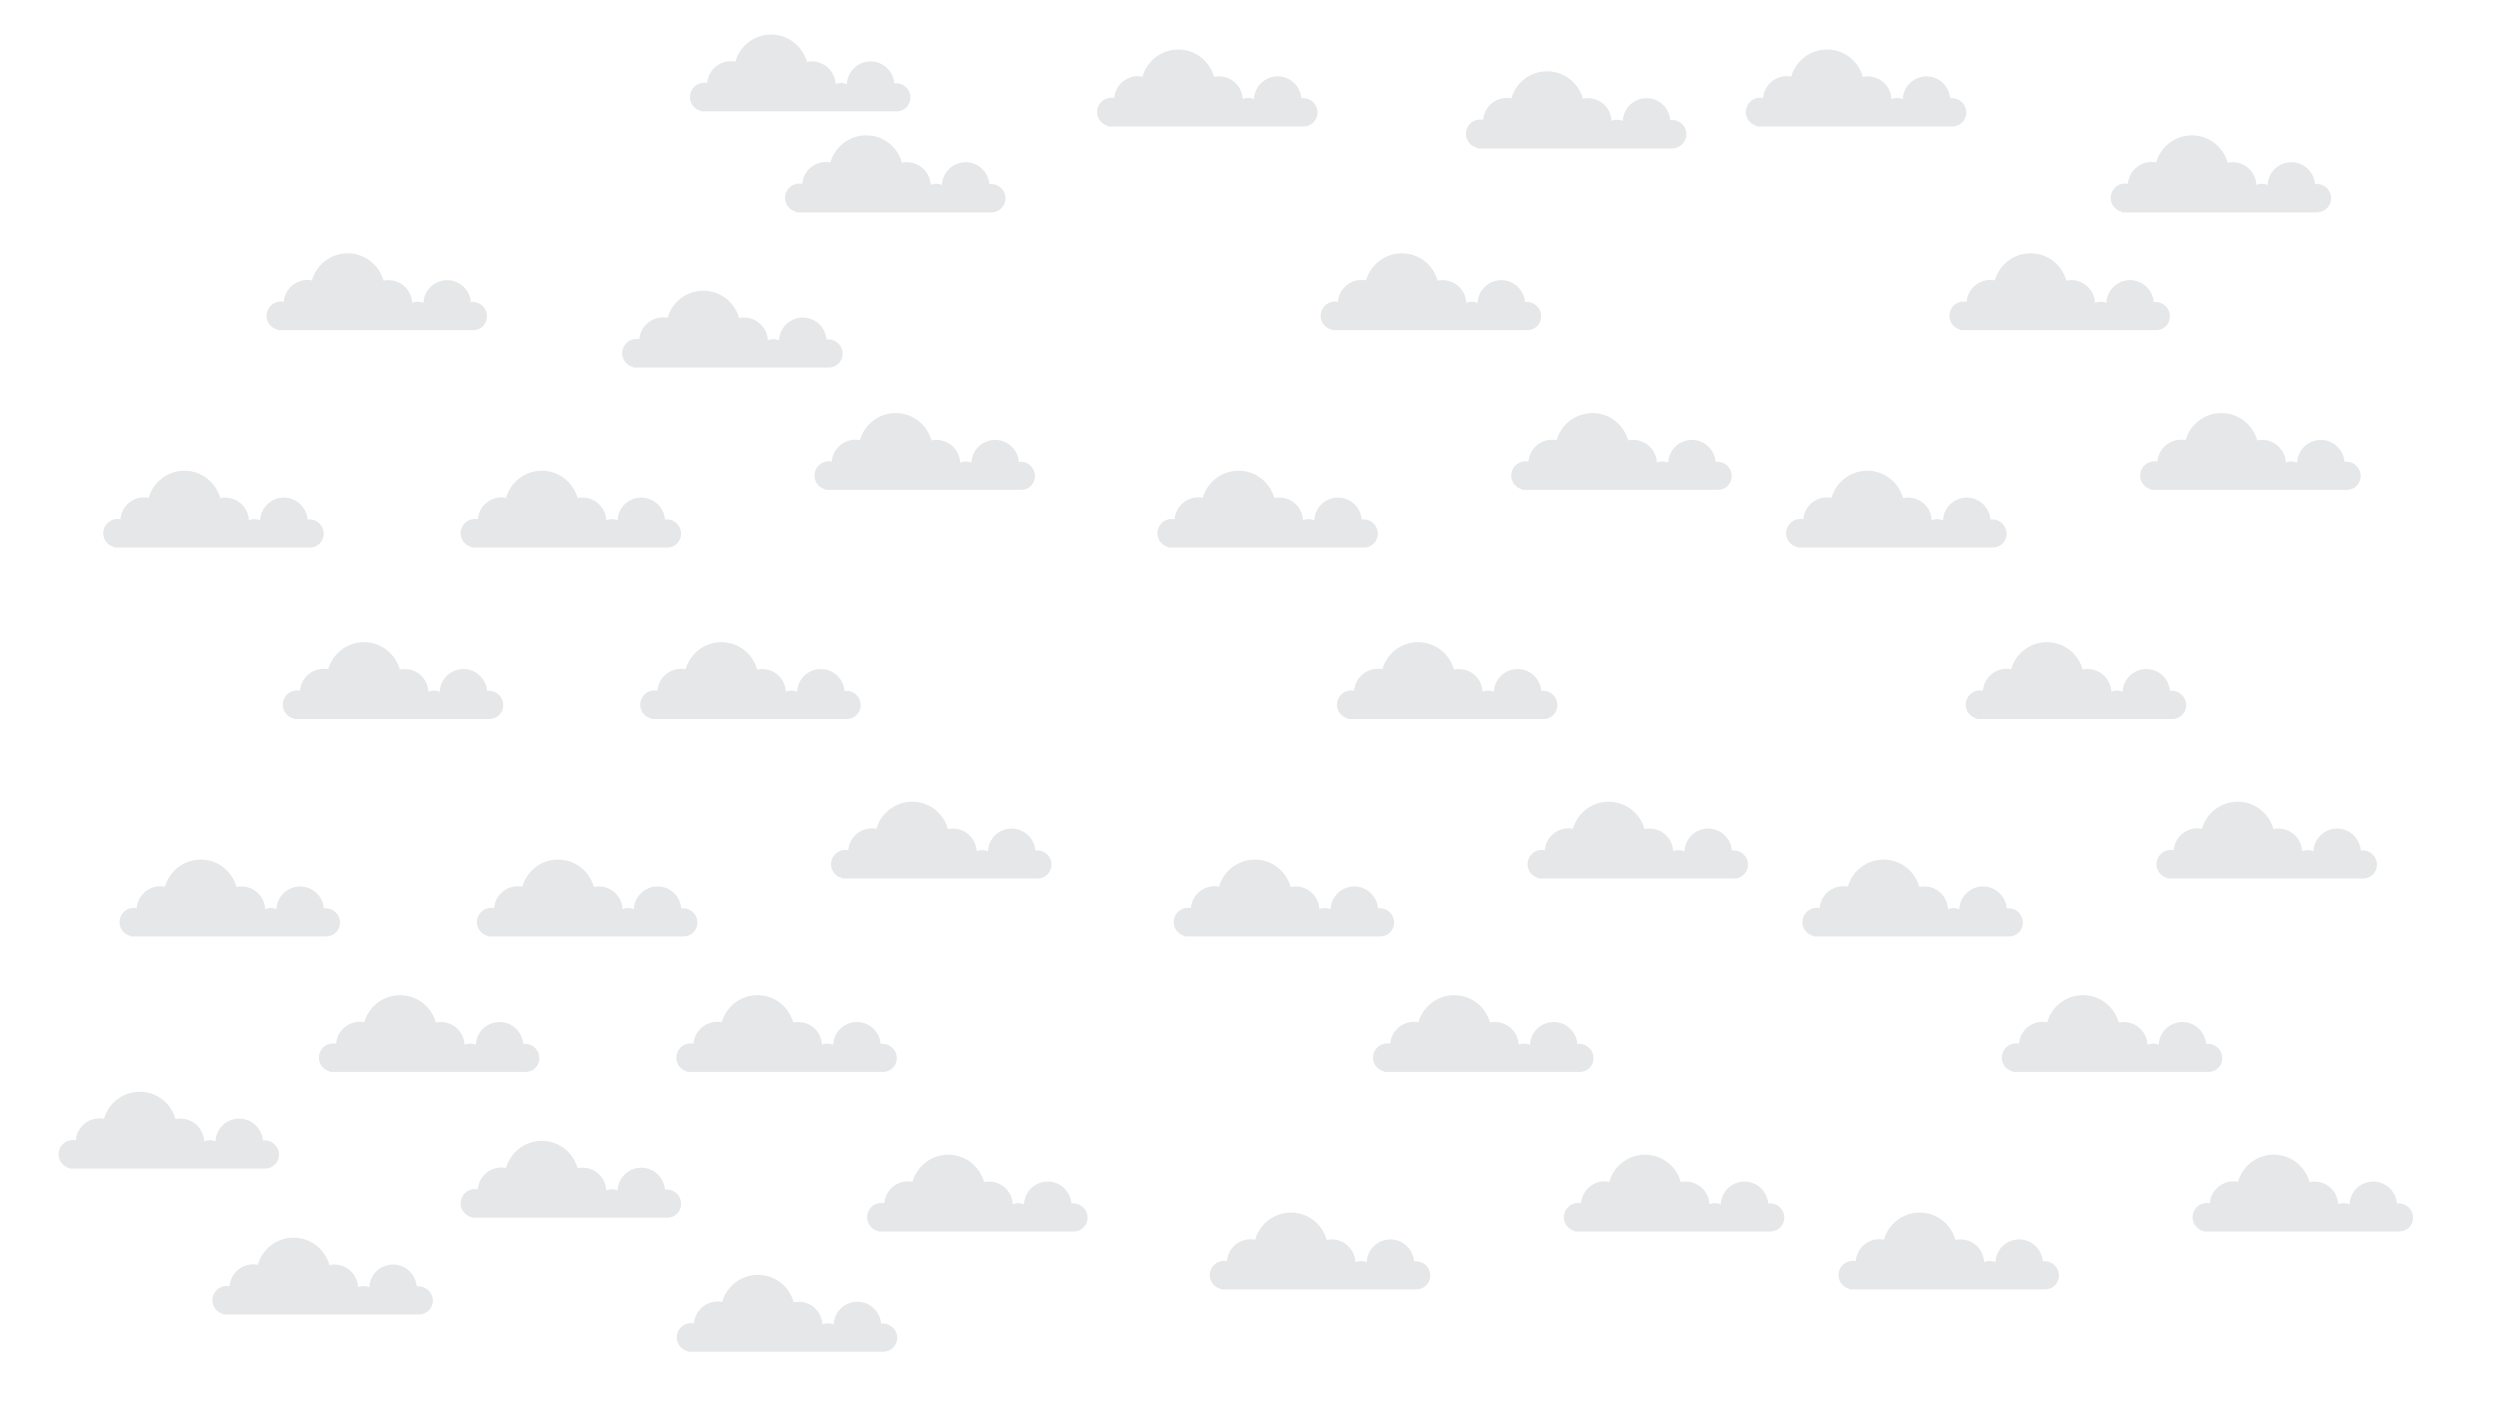 <?xml version="1.0" encoding="utf-8"?>
<!-- Generator: Adobe Illustrator 18.0.0, SVG Export Plug-In . SVG Version: 6.00 Build 0)  -->
<!DOCTYPE svg PUBLIC "-//W3C//DTD SVG 1.1//EN" "http://www.w3.org/Graphics/SVG/1.1/DTD/svg11.dtd">
<svg version="1.1" id="Layer_1" xmlns="http://www.w3.org/2000/svg" xmlns:xlink="http://www.w3.org/1999/xlink" x="0px" y="0px"
	 viewBox="0 0 1136 640" enable-background="new 0 0 1136 640" xml:space="preserve">
<g>
	<g>
		<path fill="#E6E7E8" stroke="#E6E7E8" stroke-miterlimit="10" d="M382.4,160.7c0-3.3-2.7-6-6-6c-0.5,0-0.9,0.1-1.3,0.1
			c-0.2-5.5-4.7-10-10.3-10c-5.7,0-10.3,4.6-10.3,10.3c0,0.1,0,0.3,0,0.4c-0.9-0.6-2-0.9-3.1-0.9c-1.1,0-2.1,0.3-3,0.8
			c0-0.1,0-0.2,0-0.3c0-5.7-4.6-10.3-10.3-10.3c-0.9,0-1.7,0.1-2.6,0.3c-1.8-7.2-8.2-12.5-15.9-12.5c-7.7,0-14.1,5.3-15.9,12.4
			c-0.8-0.2-1.6-0.3-2.4-0.3c-5.6,0-10.2,4.5-10.3,10.1c-0.6-0.2-1.2-0.3-1.8-0.3c-3.3,0-6,2.7-6,6c0,3,2.2,5.4,5,5.9v0.1h88.4v0
			C379.9,166.5,382.4,163.9,382.4,160.7z"/>
	</g>
	<g>
		<path fill="#E6E7E8" stroke="#E6E7E8" stroke-miterlimit="10" d="M456.4,90.1c0-3.3-2.7-6-6-6c-0.5,0-0.9,0.1-1.3,0.1
			c-0.2-5.5-4.7-10-10.3-10c-5.7,0-10.3,4.6-10.3,10.3c0,0.1,0,0.3,0,0.4c-0.9-0.6-2-0.9-3.1-0.9c-1.1,0-2.1,0.3-3,0.8
			c0-0.1,0-0.2,0-0.3c0-5.7-4.6-10.3-10.3-10.3c-0.9,0-1.7,0.1-2.6,0.3c-1.8-7.2-8.2-12.5-15.9-12.5c-7.7,0-14.1,5.3-15.9,12.4
			c-0.8-0.2-1.6-0.3-2.4-0.3c-5.6,0-10.2,4.5-10.3,10.1c-0.6-0.2-1.2-0.3-1.8-0.3c-3.3,0-6,2.7-6,6c0,3,2.2,5.4,5,5.9V96h88.4v0
			C453.9,95.9,456.4,93.3,456.4,90.1z"/>
	</g>
	<g>
		<path fill="#E6E7E8" stroke="#E6E7E8" stroke-miterlimit="10" d="M309,242.5c0-3.3-2.7-6-6-6c-0.5,0-0.9,0.1-1.3,0.1
			c-0.2-5.5-4.7-10-10.3-10c-5.7,0-10.3,4.6-10.3,10.3c0,0.1,0,0.3,0,0.4c-0.9-0.6-2-0.9-3.1-0.9c-1.1,0-2.1,0.3-3,0.8
			c0-0.1,0-0.2,0-0.3c0-5.7-4.6-10.3-10.3-10.3c-0.9,0-1.7,0.1-2.6,0.3c-1.8-7.2-8.2-12.5-15.9-12.5c-7.7,0-14.1,5.3-15.9,12.4
			c-0.8-0.2-1.6-0.3-2.4-0.3c-5.6,0-10.2,4.5-10.3,10.1c-0.6-0.2-1.2-0.3-1.8-0.3c-3.3,0-6,2.7-6,6c0,3,2.2,5.4,5,5.9v0.1h88.4v0
			C306.5,248.3,309,245.7,309,242.5z"/>
	</g>
	<g>
		<path fill="#E6E7E8" stroke="#E6E7E8" stroke-miterlimit="10" d="M469.8,216.3c0-3.3-2.7-6-6-6c-0.5,0-0.9,0.1-1.3,0.1
			c-0.2-5.5-4.7-10-10.3-10c-5.7,0-10.3,4.6-10.3,10.3c0,0.1,0,0.3,0,0.4c-0.9-0.6-2-0.9-3.1-0.9c-1.1,0-2.1,0.3-3,0.8
			c0-0.1,0-0.2,0-0.3c0-5.7-4.6-10.3-10.3-10.3c-0.9,0-1.7,0.1-2.6,0.3c-1.8-7.2-8.2-12.5-15.9-12.5c-7.7,0-14.1,5.3-15.9,12.4
			c-0.8-0.2-1.6-0.3-2.4-0.3c-5.6,0-10.2,4.5-10.3,10.1c-0.6-0.2-1.2-0.3-1.8-0.3c-3.3,0-6,2.7-6,6c0,3,2.2,5.4,5,5.9v0.1h88.4v0
			C467.3,222.1,469.8,219.5,469.8,216.3z"/>
	</g>
	<g>
		<path fill="#E6E7E8" stroke="#E6E7E8" stroke-miterlimit="10" d="M390.6,320.4c0-3.3-2.7-6-6-6c-0.5,0-0.9,0.1-1.3,0.1
			c-0.2-5.5-4.7-10-10.3-10c-5.7,0-10.3,4.6-10.3,10.3c0,0.1,0,0.3,0,0.4c-0.9-0.6-2-0.9-3.1-0.9c-1.1,0-2.1,0.3-3,0.8
			c0-0.1,0-0.2,0-0.3c0-5.7-4.6-10.3-10.3-10.3c-0.9,0-1.7,0.1-2.6,0.3c-1.8-7.2-8.2-12.5-15.9-12.5c-7.7,0-14.1,5.3-15.9,12.4
			c-0.8-0.2-1.6-0.3-2.4-0.3c-5.6,0-10.2,4.5-10.3,10.1c-0.6-0.2-1.2-0.3-1.8-0.3c-3.3,0-6,2.7-6,6c0,3,2.2,5.4,5,5.9v0.1h88.4v0
			C388.1,326.2,390.6,323.6,390.6,320.4z"/>
	</g>
	<g>
		<path fill="#E6E7E8" stroke="#E6E7E8" stroke-miterlimit="10" d="M316.4,419.2c0-3.3-2.7-6-6-6c-0.5,0-0.9,0.1-1.3,0.1
			c-0.2-5.5-4.7-10-10.3-10c-5.7,0-10.3,4.6-10.3,10.3c0,0.1,0,0.3,0,0.4c-0.9-0.6-2-0.9-3.1-0.9c-1.1,0-2.1,0.3-3,0.8
			c0-0.1,0-0.2,0-0.3c0-5.7-4.6-10.3-10.3-10.3c-0.9,0-1.7,0.1-2.6,0.3c-1.8-7.2-8.2-12.5-15.9-12.5c-7.7,0-14.1,5.3-15.9,12.4
			c-0.8-0.2-1.6-0.3-2.4-0.3c-5.6,0-10.2,4.5-10.3,10.1c-0.6-0.2-1.2-0.3-1.8-0.3c-3.3,0-6,2.7-6,6c0,3,2.2,5.4,5,5.9v0.1h88.4v0
			C313.9,425,316.4,422.4,316.4,419.2z"/>
	</g>
	<g>
		<path fill="#E6E7E8" stroke="#E6E7E8" stroke-miterlimit="10" d="M477.3,392.9c0-3.3-2.7-6-6-6c-0.5,0-0.9,0.1-1.3,0.1
			c-0.2-5.5-4.7-10-10.3-10c-5.7,0-10.3,4.6-10.3,10.3c0,0.1,0,0.3,0,0.4c-0.9-0.6-2-0.9-3.1-0.9c-1.1,0-2.1,0.3-3,0.8
			c0-0.1,0-0.2,0-0.3c0-5.7-4.6-10.3-10.3-10.3c-0.9,0-1.7,0.1-2.6,0.3c-1.8-7.2-8.2-12.5-15.9-12.5c-7.7,0-14.1,5.3-15.9,12.4
			c-0.8-0.2-1.6-0.3-2.4-0.3c-5.6,0-10.2,4.5-10.3,10.1c-0.6-0.2-1.2-0.3-1.8-0.3c-3.3,0-6,2.7-6,6c0,3,2.2,5.4,5,5.9v0.1h88.4v0
			C474.7,398.7,477.3,396.1,477.3,392.9z"/>
	</g>
	<g>
		<path fill="#E6E7E8" stroke="#E6E7E8" stroke-miterlimit="10" d="M407,480.8c0-3.3-2.7-6-6-6c-0.5,0-0.9,0.1-1.3,0.1
			c-0.2-5.5-4.7-10-10.3-10c-5.7,0-10.3,4.6-10.3,10.3c0,0.1,0,0.3,0,0.4c-0.9-0.6-2-0.9-3.1-0.9c-1.1,0-2.1,0.3-3,0.8
			c0-0.1,0-0.2,0-0.3c0-5.7-4.6-10.3-10.3-10.3c-0.9,0-1.7,0.1-2.6,0.3c-1.8-7.2-8.2-12.5-15.9-12.5c-7.7,0-14.1,5.3-15.9,12.4
			c-0.8-0.2-1.6-0.3-2.4-0.3c-5.6,0-10.2,4.5-10.3,10.1c-0.6-0.2-1.2-0.3-1.8-0.3c-3.3,0-6,2.7-6,6c0,3,2.2,5.4,5,5.9v0.1h88.4v0
			C404.5,486.6,407,484,407,480.8z"/>
	</g>
	<g>
		<path fill="#E6E7E8" stroke="#E6E7E8" stroke-miterlimit="10" d="M309,547c0-3.3-2.7-6-6-6c-0.5,0-0.9,0.1-1.3,0.1
			c-0.2-5.5-4.7-10-10.3-10c-5.7,0-10.3,4.6-10.3,10.3c0,0.1,0,0.3,0,0.4c-0.9-0.6-2-0.9-3.1-0.9c-1.1,0-2.1,0.3-3,0.8
			c0-0.1,0-0.2,0-0.3c0-5.7-4.6-10.3-10.3-10.3c-0.9,0-1.7,0.1-2.6,0.3c-1.8-7.2-8.2-12.5-15.9-12.5c-7.7,0-14.1,5.3-15.9,12.4
			c-0.8-0.2-1.6-0.3-2.4-0.3c-5.6,0-10.2,4.5-10.3,10.1c-0.6-0.2-1.2-0.3-1.8-0.3c-3.3,0-6,2.7-6,6c0,3,2.2,5.4,5,5.9v0.1h88.4v0
			C306.5,552.9,309,550.2,309,547z"/>
	</g>
	<g>
		<path fill="#E6E7E8" stroke="#E6E7E8" stroke-miterlimit="10" d="M407.2,607.9c0-3.3-2.7-6-6-6c-0.5,0-0.9,0.1-1.3,0.1
			c-0.2-5.5-4.7-10-10.3-10c-5.7,0-10.3,4.6-10.3,10.3c0,0.1,0,0.3,0,0.4c-0.9-0.6-2-0.9-3.1-0.9c-1.1,0-2.1,0.3-3,0.8
			c0-0.1,0-0.2,0-0.3c0-5.7-4.6-10.3-10.3-10.3c-0.9,0-1.7,0.1-2.6,0.3c-1.8-7.2-8.2-12.5-15.9-12.5c-7.7,0-14.1,5.3-15.9,12.4
			c-0.8-0.2-1.6-0.3-2.4-0.3c-5.6,0-10.2,4.5-10.3,10.1c-0.6-0.2-1.2-0.3-1.8-0.3c-3.3,0-6,2.7-6,6c0,3,2.2,5.4,5,5.9v0.1h88.4v0
			C404.7,613.7,407.2,611.1,407.2,607.9z"/>
	</g>
	<g>
		<path fill="#E6E7E8" stroke="#E6E7E8" stroke-miterlimit="10" d="M493.7,553.3c0-3.3-2.7-6-6-6c-0.5,0-0.9,0.1-1.3,0.1
			c-0.2-5.5-4.7-10-10.3-10c-5.7,0-10.3,4.6-10.3,10.3c0,0.1,0,0.3,0,0.4c-0.9-0.6-2-0.9-3.1-0.9c-1.1,0-2.1,0.3-3,0.8
			c0-0.1,0-0.2,0-0.3c0-5.7-4.6-10.3-10.3-10.3c-0.9,0-1.7,0.1-2.6,0.3c-1.8-7.2-8.2-12.5-15.9-12.5c-7.7,0-14.1,5.3-15.9,12.4
			c-0.8-0.2-1.6-0.3-2.4-0.3c-5.6,0-10.2,4.5-10.3,10.1c-0.6-0.2-1.2-0.3-1.8-0.3c-3.3,0-6,2.7-6,6c0,3,2.2,5.4,5,5.9v0.1H488v0
			C491.1,559.1,493.7,556.5,493.7,553.3z"/>
	</g>
	<g>
		<path fill="#E6E7E8" stroke="#E6E7E8" stroke-miterlimit="10" d="M220.8,143.7c0-3.3-2.7-6-6-6c-0.5,0-0.9,0.1-1.3,0.1
			c-0.2-5.5-4.7-10-10.3-10c-5.7,0-10.3,4.6-10.3,10.3c0,0.1,0,0.3,0,0.4c-0.9-0.6-2-0.9-3.1-0.9c-1.1,0-2.1,0.3-3,0.8
			c0-0.1,0-0.2,0-0.3c0-5.7-4.6-10.3-10.3-10.3c-0.9,0-1.7,0.1-2.6,0.3c-1.8-7.2-8.2-12.5-15.9-12.5c-7.7,0-14.1,5.3-15.9,12.4
			c-0.8-0.2-1.6-0.3-2.4-0.3c-5.6,0-10.2,4.5-10.3,10.1c-0.6-0.2-1.2-0.3-1.8-0.3c-3.3,0-6,2.7-6,6c0,3,2.2,5.4,5,5.9v0.1h88.4v0
			C218.3,149.6,220.8,146.9,220.8,143.7z"/>
	</g>
	<g>
		<path fill="#E6E7E8" stroke="#E6E7E8" stroke-miterlimit="10" d="M146.6,242.5c0-3.3-2.7-6-6-6c-0.5,0-0.9,0.1-1.3,0.1
			c-0.2-5.5-4.7-10-10.3-10c-5.7,0-10.3,4.6-10.3,10.3c0,0.1,0,0.3,0,0.4c-0.9-0.6-2-0.9-3.1-0.9c-1.1,0-2.1,0.3-3,0.8
			c0-0.1,0-0.2,0-0.3c0-5.7-4.6-10.3-10.3-10.3c-0.9,0-1.7,0.1-2.6,0.3c-1.8-7.2-8.2-12.5-15.9-12.5c-7.7,0-14.1,5.3-15.9,12.4
			c-0.8-0.2-1.6-0.3-2.4-0.3c-5.6,0-10.2,4.5-10.3,10.1c-0.6-0.2-1.2-0.3-1.8-0.3c-3.3,0-6,2.7-6,6c0,3,2.2,5.4,5,5.9v0.1h88.4v0
			C144.1,248.3,146.6,245.7,146.6,242.5z"/>
	</g>
	<g>
		<path fill="#E6E7E8" stroke="#E6E7E8" stroke-miterlimit="10" d="M228.2,320.4c0-3.3-2.7-6-6-6c-0.5,0-0.9,0.1-1.3,0.1
			c-0.2-5.5-4.7-10-10.3-10c-5.7,0-10.3,4.6-10.3,10.3c0,0.1,0,0.3,0,0.4c-0.9-0.6-2-0.9-3.1-0.9c-1.1,0-2.1,0.3-3,0.8
			c0-0.1,0-0.2,0-0.3c0-5.7-4.6-10.3-10.3-10.3c-0.9,0-1.7,0.1-2.6,0.3c-1.8-7.2-8.2-12.5-15.9-12.5c-7.7,0-14.1,5.3-15.9,12.4
			c-0.8-0.2-1.6-0.3-2.4-0.3c-5.6,0-10.2,4.5-10.3,10.1c-0.6-0.2-1.2-0.3-1.8-0.3c-3.3,0-6,2.7-6,6c0,3,2.2,5.4,5,5.9v0.1h88.4v0
			C225.7,326.2,228.2,323.6,228.2,320.4z"/>
	</g>
	<g>
		<path fill="#E6E7E8" stroke="#E6E7E8" stroke-miterlimit="10" d="M154,419.2c0-3.3-2.7-6-6-6c-0.5,0-0.9,0.1-1.3,0.1
			c-0.2-5.5-4.7-10-10.3-10c-5.7,0-10.3,4.6-10.3,10.3c0,0.1,0,0.3,0,0.4c-0.9-0.6-2-0.9-3.1-0.9c-1.1,0-2.1,0.3-3,0.8
			c0-0.1,0-0.2,0-0.3c0-5.7-4.6-10.3-10.3-10.3c-0.9,0-1.7,0.1-2.6,0.3c-1.8-7.2-8.2-12.5-15.9-12.5c-7.7,0-14.1,5.3-15.9,12.4
			c-0.8-0.2-1.6-0.3-2.4-0.3c-5.6,0-10.2,4.5-10.3,10.1c-0.6-0.2-1.2-0.3-1.8-0.3c-3.3,0-6,2.7-6,6c0,3,2.2,5.4,5,5.9v0.1h88.4v0
			C151.5,425,154,422.4,154,419.2z"/>
	</g>
	<g>
		<path fill="#E6E7E8" stroke="#E6E7E8" stroke-miterlimit="10" d="M244.6,480.8c0-3.3-2.7-6-6-6c-0.5,0-0.9,0.1-1.3,0.1
			c-0.2-5.5-4.7-10-10.3-10c-5.7,0-10.3,4.6-10.3,10.3c0,0.1,0,0.3,0,0.4c-0.9-0.6-2-0.9-3.1-0.9c-1.1,0-2.1,0.3-3,0.8
			c0-0.1,0-0.2,0-0.3c0-5.7-4.6-10.3-10.3-10.3c-0.9,0-1.7,0.1-2.6,0.3c-1.8-7.2-8.2-12.5-15.9-12.5c-7.7,0-14.1,5.3-15.9,12.4
			c-0.8-0.2-1.6-0.3-2.4-0.3c-5.6,0-10.2,4.5-10.3,10.1c-0.6-0.2-1.2-0.3-1.8-0.3c-3.3,0-6,2.7-6,6c0,3,2.2,5.4,5,5.9v0.1h88.4v0
			C242.1,486.6,244.6,484,244.6,480.8z"/>
	</g>
	<g>
		<path fill="#E6E7E8" stroke="#E6E7E8" stroke-miterlimit="10" d="M196.2,591c0-3.3-2.7-6-6-6c-0.5,0-0.9,0.1-1.3,0.1
			c-0.2-5.5-4.7-10-10.3-10c-5.7,0-10.3,4.6-10.3,10.3c0,0.1,0,0.3,0,0.4c-0.9-0.6-2-0.9-3.1-0.9c-1.1,0-2.1,0.3-3,0.8
			c0-0.1,0-0.2,0-0.3c0-5.7-4.6-10.3-10.3-10.3c-0.9,0-1.7,0.1-2.6,0.3c-1.8-7.2-8.2-12.5-15.9-12.5c-7.7,0-14.1,5.3-15.9,12.4
			c-0.8-0.2-1.6-0.3-2.4-0.3c-5.6,0-10.2,4.5-10.3,10.1c-0.6-0.2-1.2-0.3-1.8-0.3c-3.3,0-6,2.7-6,6c0,3,2.2,5.4,5,5.9v0.1h88.4v0
			C193.6,596.8,196.2,594.2,196.2,591z"/>
	</g>
	<g>
		<path fill="#E6E7E8" stroke="#E6E7E8" stroke-miterlimit="10" d="M126.3,524.7c0-3.3-2.7-6-6-6c-0.5,0-0.9,0.1-1.3,0.1
			c-0.2-5.5-4.7-10-10.3-10c-5.7,0-10.3,4.6-10.3,10.3c0,0.1,0,0.3,0,0.4c-0.9-0.6-2-0.9-3.1-0.9c-1.1,0-2.1,0.3-3,0.8
			c0-0.1,0-0.2,0-0.3c0-5.7-4.6-10.3-10.3-10.3c-0.9,0-1.7,0.1-2.6,0.3c-1.8-7.2-8.2-12.5-15.9-12.5c-7.7,0-14.1,5.3-15.9,12.4
			c-0.8-0.2-1.6-0.3-2.4-0.3c-5.6,0-10.2,4.5-10.3,10.1c-0.6-0.2-1.2-0.3-1.8-0.3c-3.3,0-6,2.7-6,6c0,3,2.2,5.4,5,5.9v0.1h88.4v0
			C123.7,530.5,126.3,527.9,126.3,524.7z"/>
	</g>
	<g>
		<path fill="#E6E7E8" stroke="#E6E7E8" stroke-miterlimit="10" d="M699.8,143.7c0-3.3-2.7-6-6-6c-0.5,0-0.9,0.1-1.3,0.1
			c-0.2-5.5-4.7-10-10.3-10c-5.7,0-10.3,4.6-10.3,10.3c0,0.1,0,0.3,0,0.4c-0.9-0.6-2-0.9-3.1-0.9c-1.1,0-2.1,0.3-3,0.8
			c0-0.1,0-0.2,0-0.3c0-5.7-4.6-10.3-10.3-10.3c-0.9,0-1.7,0.1-2.6,0.3c-1.8-7.2-8.2-12.5-15.9-12.5c-7.7,0-14.1,5.3-15.9,12.4
			c-0.8-0.2-1.6-0.3-2.4-0.3c-5.6,0-10.2,4.5-10.3,10.1c-0.6-0.2-1.2-0.3-1.8-0.3c-3.3,0-6,2.7-6,6c0,3,2.2,5.4,5,5.9v0.1h88.4v0
			C697.3,149.6,699.8,146.9,699.8,143.7z"/>
	</g>
	<g>
		<path fill="#E6E7E8" stroke="#E6E7E8" stroke-miterlimit="10" d="M598.2,51.1c0-3.3-2.7-6-6-6c-0.5,0-0.9,0.1-1.3,0.1
			c-0.2-5.5-4.7-10-10.3-10c-5.7,0-10.3,4.6-10.3,10.3c0,0.1,0,0.3,0,0.4c-0.9-0.6-2-0.9-3.1-0.9c-1.1,0-2.1,0.3-3,0.8
			c0-0.1,0-0.2,0-0.3c0-5.7-4.6-10.3-10.3-10.3c-0.9,0-1.7,0.1-2.6,0.3c-1.8-7.2-8.2-12.5-15.9-12.5c-7.7,0-14.1,5.3-15.9,12.4
			c-0.8-0.2-1.6-0.3-2.4-0.3c-5.6,0-10.2,4.5-10.3,10.1c-0.6-0.2-1.2-0.3-1.8-0.3c-3.3,0-6,2.7-6,6c0,3,2.2,5.4,5,5.9V57h88.4v0
			C595.6,56.9,598.2,54.3,598.2,51.1z"/>
	</g>
	<g>
		<path fill="#E6E7E8" stroke="#E6E7E8" stroke-miterlimit="10" d="M765.8,61c0-3.3-2.7-6-6-6c-0.5,0-0.9,0.1-1.3,0.1
			c-0.2-5.5-4.7-10-10.3-10c-5.7,0-10.3,4.6-10.3,10.3c0,0.1,0,0.3,0,0.4c-0.9-0.6-2-0.9-3.1-0.9c-1.1,0-2.1,0.3-3,0.8
			c0-0.1,0-0.2,0-0.3c0-5.7-4.6-10.3-10.3-10.3c-0.9,0-1.7,0.1-2.6,0.3c-1.8-7.2-8.2-12.5-15.9-12.5c-7.7,0-14.1,5.3-15.9,12.4
			c-0.8-0.2-1.6-0.3-2.4-0.3c-5.6,0-10.2,4.5-10.3,10.1c-0.6-0.2-1.2-0.3-1.8-0.3c-3.3,0-6,2.7-6,6c0,3,2.2,5.4,5,5.9V67h88.4v0
			C763.2,66.8,765.8,64.2,765.8,61z"/>
	</g>
	<g>
		<path fill="#E6E7E8" stroke="#E6E7E8" stroke-miterlimit="10" d="M625.6,242.5c0-3.3-2.7-6-6-6c-0.5,0-0.9,0.1-1.3,0.1
			c-0.2-5.5-4.7-10-10.3-10c-5.7,0-10.3,4.6-10.3,10.3c0,0.1,0,0.3,0,0.4c-0.9-0.6-2-0.9-3.1-0.9c-1.1,0-2.1,0.3-3,0.8
			c0-0.1,0-0.2,0-0.3c0-5.7-4.6-10.3-10.3-10.3c-0.9,0-1.7,0.1-2.6,0.3c-1.8-7.2-8.2-12.5-15.9-12.5c-7.7,0-14.1,5.3-15.9,12.4
			c-0.8-0.2-1.6-0.3-2.4-0.3c-5.6,0-10.2,4.5-10.3,10.1c-0.6-0.2-1.2-0.3-1.8-0.3c-3.3,0-6,2.7-6,6c0,3,2.2,5.4,5,5.9v0.1h88.4v0
			C623.1,248.3,625.6,245.7,625.6,242.5z"/>
	</g>
	<g>
		<path fill="#E6E7E8" stroke="#E6E7E8" stroke-miterlimit="10" d="M786.4,216.3c0-3.3-2.7-6-6-6c-0.5,0-0.9,0.1-1.3,0.1
			c-0.2-5.5-4.7-10-10.3-10c-5.7,0-10.3,4.6-10.3,10.3c0,0.1,0,0.3,0,0.4c-0.9-0.6-2-0.9-3.1-0.9c-1.1,0-2.1,0.3-3,0.8
			c0-0.1,0-0.2,0-0.3c0-5.7-4.6-10.3-10.3-10.3c-0.9,0-1.7,0.1-2.6,0.3c-1.8-7.2-8.2-12.5-15.9-12.5c-7.7,0-14.1,5.3-15.9,12.4
			c-0.8-0.2-1.6-0.3-2.4-0.3c-5.6,0-10.2,4.5-10.3,10.1c-0.6-0.2-1.2-0.3-1.8-0.3c-3.3,0-6,2.7-6,6c0,3,2.2,5.4,5,5.9v0.1h88.4v0
			C783.9,222.1,786.4,219.5,786.4,216.3z"/>
	</g>
	<g>
		<path fill="#E6E7E8" stroke="#E6E7E8" stroke-miterlimit="10" d="M707.2,320.4c0-3.3-2.7-6-6-6c-0.5,0-0.9,0.1-1.3,0.1
			c-0.2-5.5-4.7-10-10.3-10c-5.7,0-10.3,4.6-10.3,10.3c0,0.1,0,0.3,0,0.4c-0.9-0.6-2-0.9-3.1-0.9c-1.1,0-2.1,0.3-3,0.8
			c0-0.1,0-0.2,0-0.3c0-5.7-4.6-10.3-10.3-10.3c-0.9,0-1.7,0.1-2.6,0.3c-1.8-7.2-8.2-12.5-15.9-12.5c-7.7,0-14.1,5.3-15.9,12.4
			c-0.8-0.2-1.6-0.3-2.4-0.3c-5.6,0-10.2,4.5-10.3,10.1c-0.6-0.2-1.2-0.3-1.8-0.3c-3.3,0-6,2.7-6,6c0,3,2.2,5.4,5,5.9v0.1h88.4v0
			C704.7,326.2,707.2,323.6,707.2,320.4z"/>
	</g>
	<g>
		<path fill="#E6E7E8" stroke="#E6E7E8" stroke-miterlimit="10" d="M633,419.2c0-3.3-2.7-6-6-6c-0.5,0-0.9,0.1-1.3,0.1
			c-0.2-5.5-4.7-10-10.3-10c-5.7,0-10.3,4.6-10.3,10.3c0,0.1,0,0.3,0,0.4c-0.9-0.6-2-0.9-3.1-0.9c-1.1,0-2.1,0.3-3,0.8
			c0-0.1,0-0.2,0-0.3c0-5.7-4.6-10.3-10.3-10.3c-0.9,0-1.7,0.1-2.6,0.3c-1.8-7.2-8.2-12.5-15.9-12.5c-7.7,0-14.1,5.3-15.9,12.4
			c-0.8-0.2-1.6-0.3-2.4-0.3c-5.6,0-10.2,4.5-10.3,10.1c-0.6-0.2-1.2-0.3-1.8-0.3c-3.3,0-6,2.7-6,6c0,3,2.2,5.4,5,5.9v0.1h88.4v0
			C630.5,425,633,422.4,633,419.2z"/>
	</g>
	<g>
		<path fill="#E6E7E8" stroke="#E6E7E8" stroke-miterlimit="10" d="M793.8,392.9c0-3.3-2.7-6-6-6c-0.5,0-0.9,0.1-1.3,0.1
			c-0.2-5.5-4.7-10-10.3-10c-5.7,0-10.3,4.6-10.3,10.3c0,0.1,0,0.3,0,0.4c-0.9-0.6-2-0.9-3.1-0.9c-1.1,0-2.1,0.3-3,0.8
			c0-0.1,0-0.2,0-0.3c0-5.7-4.6-10.3-10.3-10.3c-0.9,0-1.7,0.1-2.6,0.3c-1.8-7.2-8.2-12.5-15.9-12.5c-7.7,0-14.1,5.3-15.9,12.4
			c-0.8-0.2-1.6-0.3-2.4-0.3c-5.6,0-10.2,4.5-10.3,10.1c-0.6-0.2-1.2-0.3-1.8-0.3c-3.3,0-6,2.7-6,6c0,3,2.2,5.4,5,5.9v0.1h88.4v0
			C791.3,398.7,793.8,396.1,793.8,392.9z"/>
	</g>
	<g>
		<path fill="#E6E7E8" stroke="#E6E7E8" stroke-miterlimit="10" d="M723.6,480.8c0-3.3-2.7-6-6-6c-0.5,0-0.9,0.1-1.3,0.1
			c-0.2-5.5-4.7-10-10.3-10c-5.7,0-10.3,4.6-10.3,10.3c0,0.1,0,0.3,0,0.4c-0.9-0.6-2-0.9-3.1-0.9c-1.1,0-2.1,0.3-3,0.8
			c0-0.1,0-0.2,0-0.3c0-5.7-4.6-10.3-10.3-10.3c-0.9,0-1.7,0.1-2.6,0.3c-1.8-7.2-8.2-12.5-15.9-12.5c-7.7,0-14.1,5.3-15.9,12.4
			c-0.8-0.2-1.6-0.3-2.4-0.3c-5.6,0-10.2,4.5-10.3,10.1c-0.6-0.2-1.2-0.3-1.8-0.3c-3.3,0-6,2.7-6,6c0,3,2.2,5.4,5,5.9v0.1h88.4v0
			C721.1,486.6,723.6,484,723.6,480.8z"/>
	</g>
	<g>
		<path fill="#E6E7E8" stroke="#E6E7E8" stroke-miterlimit="10" d="M649.4,579.6c0-3.3-2.7-6-6-6c-0.5,0-0.9,0.1-1.3,0.1
			c-0.2-5.5-4.7-10-10.3-10c-5.7,0-10.3,4.6-10.3,10.3c0,0.1,0,0.3,0,0.4c-0.9-0.6-2-0.9-3.1-0.9c-1.1,0-2.1,0.3-3,0.8
			c0-0.1,0-0.2,0-0.3c0-5.7-4.6-10.3-10.3-10.3c-0.9,0-1.7,0.1-2.6,0.3c-1.8-7.2-8.2-12.5-15.9-12.5c-7.7,0-14.1,5.3-15.9,12.4
			c-0.8-0.2-1.6-0.3-2.4-0.3c-5.6,0-10.2,4.5-10.3,10.1c-0.6-0.2-1.2-0.3-1.8-0.3c-3.3,0-6,2.7-6,6c0,3,2.2,5.4,5,5.9v0.1h88.4v0
			C646.9,585.4,649.4,582.8,649.4,579.6z"/>
	</g>
	<g>
		<path fill="#E6E7E8" stroke="#E6E7E8" stroke-miterlimit="10" d="M810.3,553.3c0-3.3-2.7-6-6-6c-0.5,0-0.9,0.1-1.3,0.1
			c-0.2-5.5-4.7-10-10.3-10c-5.7,0-10.3,4.6-10.3,10.3c0,0.1,0,0.3,0,0.4c-0.9-0.6-2-0.9-3.1-0.9c-1.1,0-2.1,0.3-3,0.8
			c0-0.1,0-0.2,0-0.3c0-5.7-4.6-10.3-10.3-10.3c-0.9,0-1.7,0.1-2.6,0.3c-1.8-7.2-8.2-12.5-15.9-12.5c-7.7,0-14.1,5.3-15.9,12.4
			c-0.8-0.2-1.6-0.3-2.4-0.3c-5.6,0-10.2,4.5-10.3,10.1c-0.6-0.2-1.2-0.3-1.8-0.3c-3.3,0-6,2.7-6,6c0,3,2.2,5.4,5,5.9v0.1h88.4v0
			C807.7,559.1,810.3,556.5,810.3,553.3z"/>
	</g>
	<g>
		<path fill="#E6E7E8" stroke="#E6E7E8" stroke-miterlimit="10" d="M985.5,143.7c0-3.3-2.7-6-6-6c-0.5,0-0.9,0.1-1.3,0.1
			c-0.2-5.5-4.7-10-10.3-10c-5.7,0-10.3,4.6-10.3,10.3c0,0.1,0,0.3,0,0.4c-0.9-0.6-2-0.9-3.1-0.9c-1.1,0-2.1,0.3-3,0.8
			c0-0.1,0-0.2,0-0.3c0-5.7-4.6-10.3-10.3-10.3c-0.9,0-1.7,0.1-2.6,0.3c-1.8-7.2-8.2-12.5-15.9-12.5c-7.7,0-14.1,5.3-15.9,12.4
			c-0.8-0.2-1.6-0.3-2.4-0.3c-5.6,0-10.2,4.5-10.3,10.1c-0.6-0.2-1.2-0.3-1.8-0.3c-3.3,0-6,2.7-6,6c0,3,2.2,5.4,5,5.9v0.1h88.4v0
			C983,149.6,985.5,146.9,985.5,143.7z"/>
	</g>
	<g>
		<path fill="#E6E7E8" stroke="#E6E7E8" stroke-miterlimit="10" d="M893,51.1c0-3.3-2.7-6-6-6c-0.5,0-0.9,0.1-1.3,0.1
			c-0.2-5.5-4.7-10-10.3-10c-5.7,0-10.3,4.6-10.3,10.3c0,0.1,0,0.3,0,0.4c-0.9-0.6-2-0.9-3.1-0.9c-1.1,0-2.1,0.3-3,0.8
			c0-0.1,0-0.2,0-0.3c0-5.7-4.6-10.3-10.3-10.3c-0.9,0-1.7,0.1-2.6,0.3c-1.8-7.2-8.2-12.5-15.9-12.5c-7.7,0-14.1,5.3-15.9,12.4
			c-0.8-0.2-1.6-0.3-2.4-0.3c-5.6,0-10.2,4.5-10.3,10.1c-0.6-0.2-1.2-0.3-1.8-0.3c-3.3,0-6,2.7-6,6c0,3,2.2,5.4,5,5.9V57h88.4v0
			C890.5,56.9,893,54.3,893,51.1z"/>
	</g>
	<g>
		<path fill="#E6E7E8" stroke="#E6E7E8" stroke-miterlimit="10" d="M413.2,44.3c0-3.3-2.7-6-6-6c-0.5,0-0.9,0.1-1.3,0.1
			c-0.2-5.5-4.7-10-10.3-10c-5.7,0-10.3,4.6-10.3,10.3c0,0.1,0,0.3,0,0.4c-0.9-0.6-2-0.9-3.1-0.9c-1.1,0-2.1,0.3-3,0.8
			c0-0.1,0-0.2,0-0.3c0-5.7-4.6-10.3-10.3-10.3c-0.9,0-1.7,0.1-2.6,0.3c-1.8-7.2-8.2-12.5-15.9-12.5c-7.7,0-14.1,5.3-15.9,12.4
			c-0.8-0.2-1.6-0.3-2.4-0.3c-5.6,0-10.2,4.5-10.3,10.1c-0.6-0.2-1.2-0.3-1.8-0.3c-3.3,0-6,2.7-6,6c0,3,2.2,5.4,5,5.9v0.1h88.4v0
			C410.7,50.1,413.2,47.5,413.2,44.3z"/>
	</g>
	<g>
		<path fill="#E6E7E8" stroke="#E6E7E8" stroke-miterlimit="10" d="M1058.8,90.1c0-3.3-2.7-6-6-6c-0.5,0-0.9,0.1-1.3,0.1
			c-0.2-5.5-4.7-10-10.3-10c-5.7,0-10.3,4.6-10.3,10.3c0,0.1,0,0.3,0,0.4c-0.9-0.6-2-0.9-3.1-0.9c-1.1,0-2.1,0.3-3,0.8
			c0-0.1,0-0.2,0-0.3c0-5.7-4.6-10.3-10.3-10.3c-0.9,0-1.7,0.1-2.6,0.3c-1.8-7.2-8.2-12.5-15.9-12.5c-7.7,0-14.1,5.3-15.9,12.4
			c-0.8-0.2-1.6-0.3-2.4-0.3c-5.6,0-10.2,4.5-10.3,10.1c-0.6-0.2-1.2-0.3-1.8-0.3c-3.3,0-6,2.7-6,6c0,3,2.2,5.4,5,5.9V96h88.4v0
			C1056.2,95.9,1058.8,93.3,1058.8,90.1z"/>
	</g>
	<g>
		<path fill="#E6E7E8" stroke="#E6E7E8" stroke-miterlimit="10" d="M911.3,242.5c0-3.3-2.7-6-6-6c-0.5,0-0.9,0.1-1.3,0.1
			c-0.2-5.5-4.7-10-10.3-10c-5.7,0-10.3,4.6-10.3,10.3c0,0.1,0,0.3,0,0.4c-0.9-0.6-2-0.9-3.1-0.9c-1.1,0-2.1,0.3-3,0.8
			c0-0.1,0-0.2,0-0.3c0-5.7-4.6-10.3-10.3-10.3c-0.9,0-1.7,0.1-2.6,0.3c-1.8-7.2-8.2-12.5-15.9-12.5c-7.7,0-14.1,5.3-15.9,12.4
			c-0.8-0.2-1.6-0.3-2.4-0.3c-5.6,0-10.2,4.5-10.3,10.1c-0.6-0.2-1.2-0.3-1.8-0.3c-3.3,0-6,2.7-6,6c0,3,2.2,5.4,5,5.9v0.1h88.4v0
			C908.8,248.3,911.3,245.7,911.3,242.5z"/>
	</g>
	<g>
		<path fill="#E6E7E8" stroke="#E6E7E8" stroke-miterlimit="10" d="M1072.2,216.3c0-3.3-2.7-6-6-6c-0.5,0-0.9,0.1-1.3,0.1
			c-0.2-5.5-4.7-10-10.3-10c-5.7,0-10.3,4.6-10.3,10.3c0,0.1,0,0.3,0,0.4c-0.9-0.6-2-0.9-3.1-0.9c-1.1,0-2.1,0.3-3,0.8
			c0-0.1,0-0.2,0-0.3c0-5.7-4.6-10.3-10.3-10.3c-0.9,0-1.7,0.1-2.6,0.3c-1.8-7.2-8.2-12.5-15.9-12.5c-7.7,0-14.1,5.3-15.9,12.4
			c-0.8-0.2-1.6-0.3-2.4-0.3c-5.6,0-10.2,4.5-10.3,10.1c-0.6-0.2-1.2-0.3-1.8-0.3c-3.3,0-6,2.7-6,6c0,3,2.2,5.4,5,5.9v0.1h88.4v0
			C1069.6,222.1,1072.2,219.5,1072.2,216.3z"/>
	</g>
	<g>
		<path fill="#E6E7E8" stroke="#E6E7E8" stroke-miterlimit="10" d="M992.9,320.4c0-3.3-2.7-6-6-6c-0.5,0-0.9,0.1-1.3,0.1
			c-0.2-5.5-4.7-10-10.3-10c-5.7,0-10.3,4.6-10.3,10.3c0,0.1,0,0.3,0,0.4c-0.9-0.6-2-0.9-3.1-0.9c-1.1,0-2.1,0.3-3,0.8
			c0-0.1,0-0.2,0-0.3c0-5.7-4.6-10.3-10.3-10.3c-0.9,0-1.7,0.1-2.6,0.3c-1.8-7.2-8.2-12.5-15.9-12.5c-7.7,0-14.1,5.3-15.9,12.4
			c-0.8-0.2-1.6-0.3-2.4-0.3c-5.6,0-10.2,4.5-10.3,10.1c-0.6-0.2-1.2-0.3-1.8-0.3c-3.3,0-6,2.7-6,6c0,3,2.2,5.4,5,5.9v0.1h88.4v0
			C990.4,326.2,992.9,323.6,992.9,320.4z"/>
	</g>
	<g>
		<path fill="#E6E7E8" stroke="#E6E7E8" stroke-miterlimit="10" d="M918.7,419.2c0-3.3-2.7-6-6-6c-0.5,0-0.9,0.1-1.3,0.1
			c-0.2-5.5-4.7-10-10.3-10c-5.7,0-10.3,4.6-10.3,10.3c0,0.1,0,0.3,0,0.4c-0.9-0.6-2-0.9-3.1-0.9c-1.1,0-2.1,0.3-3,0.8
			c0-0.1,0-0.2,0-0.3c0-5.7-4.6-10.3-10.3-10.3c-0.9,0-1.7,0.1-2.6,0.3c-1.8-7.2-8.2-12.5-15.9-12.5c-7.7,0-14.1,5.3-15.9,12.4
			c-0.8-0.2-1.6-0.3-2.4-0.3c-5.6,0-10.2,4.5-10.3,10.1c-0.6-0.2-1.2-0.3-1.8-0.3c-3.3,0-6,2.7-6,6c0,3,2.2,5.4,5,5.9v0.1H913v0
			C916.2,425,918.7,422.4,918.7,419.2z"/>
	</g>
	<g>
		<path fill="#E6E7E8" stroke="#E6E7E8" stroke-miterlimit="10" d="M1079.6,392.9c0-3.3-2.7-6-6-6c-0.5,0-0.9,0.1-1.3,0.1
			c-0.2-5.5-4.7-10-10.3-10c-5.7,0-10.3,4.6-10.3,10.3c0,0.1,0,0.3,0,0.4c-0.9-0.6-2-0.9-3.1-0.9c-1.1,0-2.1,0.3-3,0.8
			c0-0.1,0-0.2,0-0.3c0-5.7-4.6-10.3-10.3-10.3c-0.9,0-1.7,0.1-2.6,0.3c-1.8-7.2-8.2-12.5-15.9-12.5c-7.7,0-14.1,5.3-15.9,12.4
			c-0.8-0.2-1.6-0.3-2.4-0.3c-5.6,0-10.2,4.5-10.3,10.1c-0.6-0.2-1.2-0.3-1.8-0.3c-3.3,0-6,2.7-6,6c0,3,2.2,5.4,5,5.9v0.1h88.4v0
			C1077.1,398.7,1079.6,396.1,1079.6,392.9z"/>
	</g>
	<g>
		<path fill="#E6E7E8" stroke="#E6E7E8" stroke-miterlimit="10" d="M1009.3,480.8c0-3.3-2.7-6-6-6c-0.5,0-0.9,0.1-1.3,0.1
			c-0.2-5.5-4.7-10-10.3-10c-5.7,0-10.3,4.6-10.3,10.3c0,0.1,0,0.3,0,0.4c-0.9-0.6-2-0.9-3.1-0.9c-1.1,0-2.1,0.3-3,0.8
			c0-0.1,0-0.2,0-0.3c0-5.7-4.6-10.3-10.3-10.3c-0.9,0-1.7,0.1-2.6,0.3c-1.8-7.2-8.2-12.5-15.9-12.5c-7.7,0-14.1,5.3-15.9,12.4
			c-0.8-0.2-1.6-0.3-2.4-0.3c-5.6,0-10.2,4.5-10.3,10.1c-0.6-0.2-1.2-0.3-1.8-0.3c-3.3,0-6,2.7-6,6c0,3,2.2,5.4,5,5.9v0.1h88.4v0
			C1006.8,486.6,1009.3,484,1009.3,480.8z"/>
	</g>
	<g>
		<path fill="#E6E7E8" stroke="#E6E7E8" stroke-miterlimit="10" d="M935.1,579.6c0-3.3-2.7-6-6-6c-0.5,0-0.9,0.1-1.3,0.1
			c-0.2-5.5-4.7-10-10.3-10c-5.7,0-10.3,4.6-10.3,10.3c0,0.1,0,0.3,0,0.4c-0.9-0.6-2-0.9-3.1-0.9c-1.1,0-2.1,0.3-3,0.8
			c0-0.1,0-0.2,0-0.3c0-5.7-4.6-10.3-10.3-10.3c-0.9,0-1.7,0.1-2.6,0.3c-1.8-7.2-8.2-12.5-15.9-12.5c-7.7,0-14.1,5.3-15.9,12.4
			c-0.8-0.2-1.6-0.3-2.4-0.3c-5.6,0-10.2,4.5-10.3,10.1c-0.6-0.2-1.2-0.3-1.8-0.3c-3.3,0-6,2.7-6,6c0,3,2.2,5.4,5,5.9v0.1h88.4v0
			C932.6,585.4,935.1,582.8,935.1,579.6z"/>
	</g>
	<g>
		<path fill="#E6E7E8" stroke="#E6E7E8" stroke-miterlimit="10" d="M1096,553.3c0-3.3-2.7-6-6-6c-0.5,0-0.9,0.1-1.3,0.1
			c-0.2-5.5-4.7-10-10.3-10c-5.7,0-10.3,4.6-10.3,10.3c0,0.1,0,0.3,0,0.4c-0.9-0.6-2-0.9-3.1-0.9c-1.1,0-2.1,0.3-3,0.8
			c0-0.1,0-0.2,0-0.3c0-5.7-4.6-10.3-10.3-10.3c-0.9,0-1.7,0.1-2.6,0.3c-1.8-7.2-8.2-12.5-15.9-12.5c-7.7,0-14.1,5.3-15.9,12.4
			c-0.8-0.2-1.6-0.3-2.4-0.3c-5.6,0-10.2,4.5-10.3,10.1c-0.6-0.2-1.2-0.3-1.8-0.3c-3.3,0-6,2.7-6,6c0,3,2.2,5.4,5,5.9v0.1h88.4v0
			C1093.5,559.1,1096,556.5,1096,553.3z"/>
	</g>
</g>
</svg>

